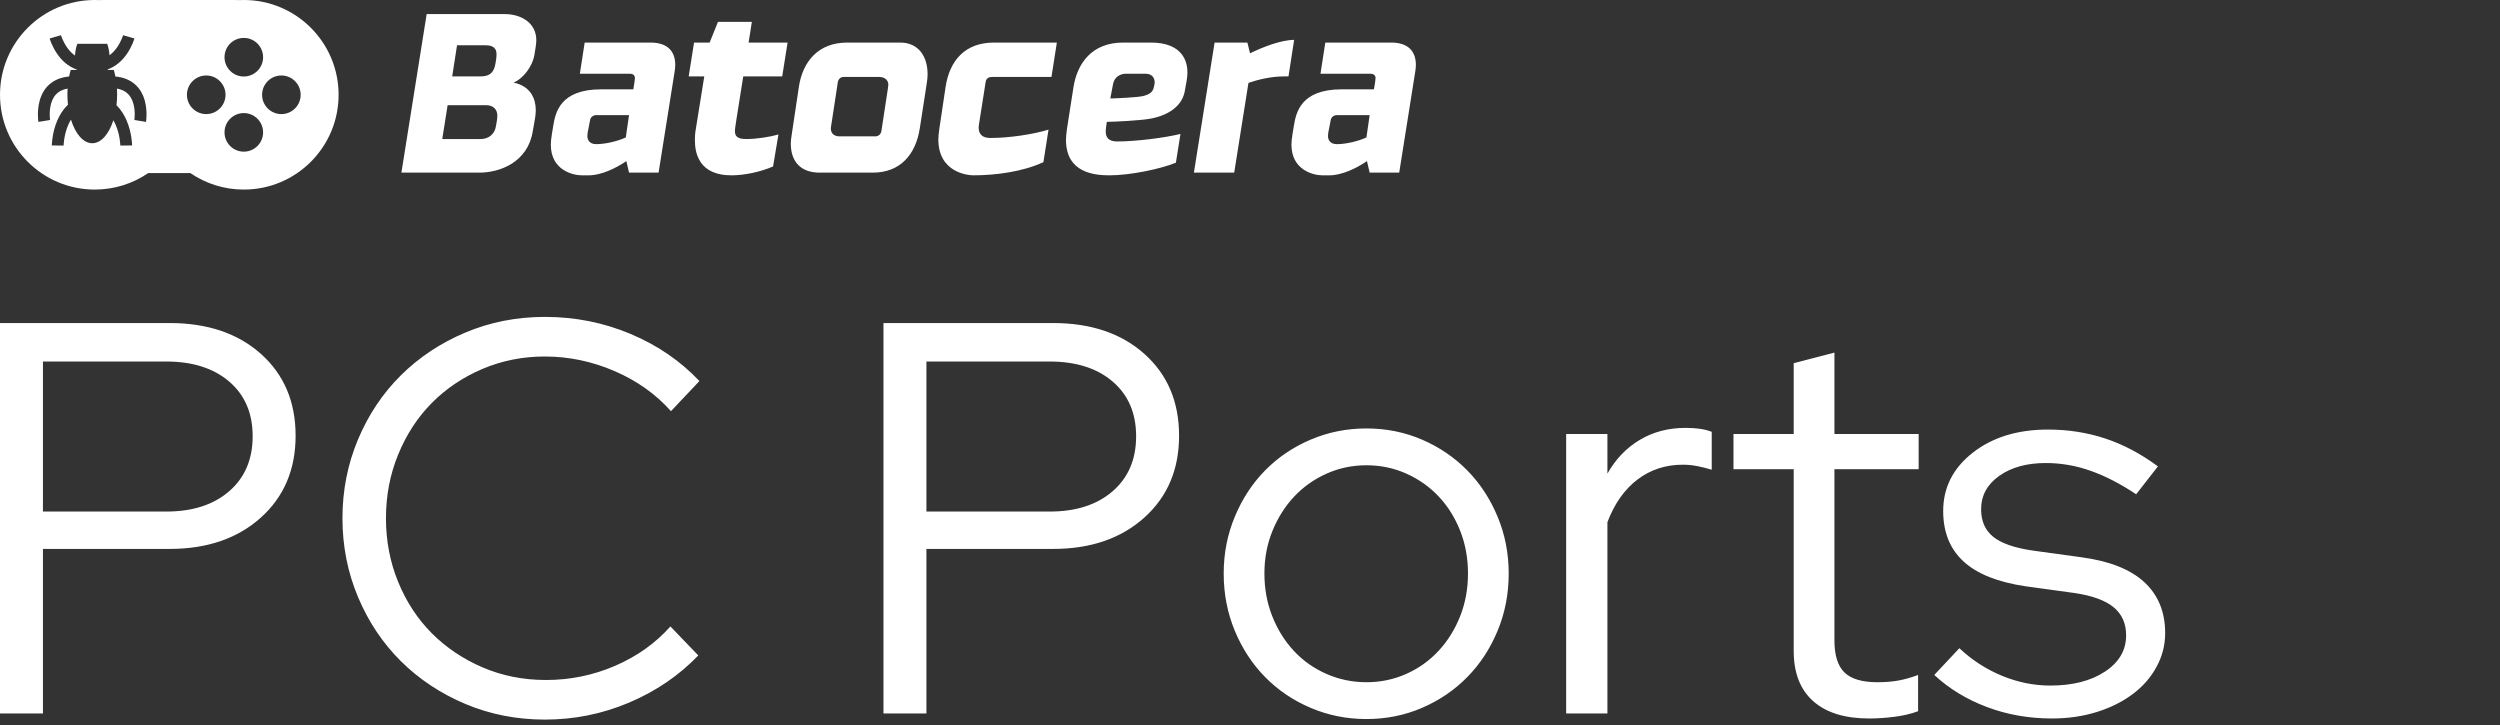 <svg width="355" height="103" viewBox="0 0 355 103" fill="none" xmlns="http://www.w3.org/2000/svg">
<rect x="0" y="0" width="355" height="103" fill="#333333" stroke="none"/>
<g clip-path="url(#clip0)">
<path fill-rule="evenodd" clip-rule="evenodd" d="M77.378 102.182C81.55 102.182 85.536 101.377 89.338 99.767C93.139 98.156 96.413 95.926 99.158 93.074L95.198 88.956C93.086 91.332 90.473 93.193 87.358 94.54C84.242 95.886 80.969 96.559 77.537 96.559C74.316 96.559 71.32 95.965 68.548 94.777C65.776 93.589 63.373 91.979 61.34 89.946C59.308 87.913 57.71 85.484 56.549 82.66C55.387 79.835 54.806 76.812 54.806 73.591C54.806 70.37 55.387 67.348 56.549 64.523C57.71 61.698 59.294 59.269 61.301 57.236C63.307 55.204 65.696 53.593 68.468 52.405C71.24 51.217 74.21 50.623 77.378 50.623C80.758 50.623 84.044 51.31 87.239 52.682C90.433 54.055 93.113 55.956 95.278 58.385L99.317 54.108C96.624 51.257 93.364 49.026 89.536 47.416C85.708 45.805 81.655 45 77.378 45C73.366 45 69.604 45.739 66.092 47.218C62.581 48.696 59.532 50.716 56.945 53.276C54.358 55.837 52.325 58.873 50.846 62.384C49.368 65.896 48.629 69.631 48.629 73.591C48.629 77.551 49.368 81.287 50.846 84.798C52.325 88.309 54.358 91.345 56.945 93.906C59.532 96.467 62.581 98.486 66.092 99.965C69.604 101.443 73.366 102.182 77.378 102.182ZM6.098 77.947V101.311H0V45.871H24.077C29.462 45.871 33.792 47.336 37.066 50.267C40.339 53.197 41.976 57.065 41.976 61.87C41.976 66.674 40.326 70.555 37.026 73.512C33.726 76.469 29.41 77.947 24.077 77.947H6.098ZM6.098 72.641H23.602C27.35 72.641 30.334 71.677 32.551 69.75C34.769 67.823 35.878 65.222 35.878 61.949C35.878 58.675 34.769 56.088 32.551 54.187C30.334 52.286 27.35 51.336 23.602 51.336H6.098V72.641ZM131.551 77.947V101.311H125.453V45.871H149.53C154.915 45.871 159.245 47.336 162.518 50.267C165.792 53.197 167.429 57.065 167.429 61.87C167.429 66.674 165.779 70.555 162.479 73.512C159.179 76.469 154.862 77.947 149.53 77.947H131.551ZM149.054 72.641H131.551V51.336H149.054C152.803 51.336 155.786 52.286 158.004 54.187C160.222 56.088 161.33 58.675 161.33 61.949C161.33 65.222 160.222 67.823 158.004 69.75C155.786 71.677 152.803 72.641 149.054 72.641ZM201.92 100.519C199.465 101.575 196.838 102.103 194.04 102.103C191.242 102.103 188.602 101.575 186.12 100.519C183.638 99.463 181.487 98.011 179.665 96.163C177.844 94.315 176.405 92.124 175.349 89.59C174.293 87.055 173.765 84.336 173.765 81.432C173.765 78.581 174.293 75.888 175.349 73.354C176.405 70.819 177.844 68.628 179.665 66.78C181.487 64.932 183.638 63.48 186.12 62.424C188.602 61.368 191.242 60.84 194.04 60.84C196.838 60.84 199.465 61.368 201.92 62.424C204.376 63.48 206.514 64.932 208.336 66.78C210.157 68.628 211.596 70.819 212.652 73.354C213.708 75.888 214.236 78.581 214.236 81.432C214.236 84.336 213.708 87.055 212.652 89.59C211.596 92.124 210.157 94.315 208.336 96.163C206.514 98.011 204.376 99.463 201.92 100.519ZM194.04 96.876C192.034 96.876 190.133 96.48 188.338 95.688C186.542 94.896 184.998 93.8 183.704 92.401C182.411 91.002 181.394 89.365 180.655 87.491C179.916 85.616 179.546 83.597 179.546 81.432C179.546 79.267 179.929 77.248 180.695 75.373C181.46 73.499 182.49 71.875 183.784 70.502C185.077 69.13 186.608 68.047 188.377 67.255C190.146 66.463 192.034 66.067 194.04 66.067C196.046 66.067 197.934 66.463 199.703 67.255C201.472 68.047 203.003 69.13 204.296 70.502C205.59 71.875 206.606 73.499 207.346 75.373C208.085 77.248 208.454 79.267 208.454 81.432C208.454 83.597 208.085 85.616 207.346 87.491C206.606 89.365 205.59 91.002 204.296 92.401C203.003 93.8 201.472 94.896 199.703 95.688C197.934 96.48 196.046 96.876 194.04 96.876ZM228.254 74.146V101.311H222.394V61.632H228.254V67.255C229.416 65.196 230.947 63.599 232.848 62.464C234.749 61.328 236.914 60.761 239.342 60.761C240.082 60.761 240.742 60.8 241.322 60.88C241.903 60.959 242.484 61.104 243.065 61.315V66.701C242.378 66.49 241.692 66.318 241.006 66.186C240.319 66.054 239.633 65.988 238.946 65.988C236.518 65.988 234.379 66.688 232.531 68.087C230.683 69.486 229.258 71.506 228.254 74.146ZM265.399 102.024C266.561 102.024 267.762 101.945 269.003 101.786C270.244 101.628 271.366 101.364 272.369 100.994V95.846C271.366 96.216 270.428 96.48 269.557 96.638C268.686 96.797 267.696 96.876 266.587 96.876C264.422 96.876 262.865 96.414 261.914 95.49C260.964 94.566 260.489 93.048 260.489 90.936V66.622H272.448V61.632H260.489V50.069L254.707 51.574V61.632H246.154V66.622H254.707V92.441C254.707 95.556 255.631 97.932 257.479 99.569C259.327 101.206 261.967 102.024 265.399 102.024ZM297.713 101.113C295.759 101.72 293.647 102.024 291.377 102.024C288.103 102.024 285.028 101.483 282.15 100.4C279.272 99.318 276.778 97.8 274.666 95.846L278.23 92.045C280.025 93.734 282.044 95.041 284.288 95.965C286.532 96.889 288.816 97.351 291.139 97.351C294.307 97.351 296.894 96.691 298.901 95.371C300.907 94.051 301.91 92.335 301.91 90.223C301.91 88.534 301.316 87.2 300.128 86.224C298.94 85.247 297.079 84.574 294.545 84.204L287.654 83.254C283.694 82.673 280.751 81.498 278.824 79.729C276.896 77.96 275.933 75.571 275.933 72.562C275.933 69.235 277.332 66.476 280.13 64.285C282.929 62.094 286.493 60.998 290.822 60.998C293.674 60.998 296.38 61.421 298.94 62.266C301.501 63.11 303.996 64.43 306.425 66.226L303.336 70.186C301.118 68.707 298.967 67.598 296.881 66.859C294.796 66.12 292.67 65.75 290.506 65.75C287.813 65.75 285.608 66.358 283.892 67.572C282.176 68.786 281.318 70.37 281.318 72.324C281.318 74.014 281.899 75.32 283.061 76.244C284.222 77.168 286.097 77.815 288.684 78.185L295.574 79.135C299.534 79.663 302.504 80.838 304.484 82.66C306.464 84.481 307.454 86.897 307.454 89.906C307.454 91.596 307.045 93.193 306.227 94.698C305.408 96.203 304.273 97.496 302.821 98.579C301.369 99.661 299.666 100.506 297.713 101.113Z" fill="white"/>
<path fill-rule="evenodd" clip-rule="evenodd" d="M75.66 18.6C74.973 23.026 71.005 24.514 68.066 24.514H57L60.587 2H71.653C74.019 2 76.156 3.259 76.156 5.702C76.156 6.236 76.004 7.113 75.889 7.762C75.622 9.479 74.21 11.235 72.913 11.731C75.431 12.227 76.08 14.135 76.08 15.623C76.08 16.318 75.949 17.012 75.818 17.707C75.762 18.004 75.706 18.302 75.66 18.6ZM64.212 10.853H68.219C69.707 10.853 70.165 10.128 70.356 9.021C70.366 8.963 70.375 8.906 70.385 8.85C70.451 8.465 70.509 8.124 70.509 7.724C70.509 6.923 70.127 6.427 68.906 6.427H64.899L64.212 10.853ZM68.257 19.744H62.8L63.563 14.936H69.02C70.013 14.936 70.623 15.509 70.623 16.424C70.623 16.786 70.562 17.128 70.5 17.479C70.476 17.609 70.453 17.74 70.432 17.875C70.28 18.981 69.44 19.744 68.257 19.744ZM88.94 22.873C87.528 23.866 85.353 24.896 83.636 24.896H82.605C81.308 24.896 78.217 24.133 78.217 20.546C78.217 20.164 78.255 19.744 78.37 19.019L78.56 17.875C78.866 16.005 79.514 12.685 85.353 12.685H89.932L90.085 11.731C90.091 11.685 90.098 11.64 90.104 11.597C90.135 11.387 90.161 11.209 90.161 11.082C90.161 10.624 89.779 10.472 89.474 10.472H82.338L83.025 6.045H92.374C94.931 6.045 95.885 7.419 95.885 9.212C95.885 9.487 95.854 9.73 95.82 9.998L95.809 10.09L93.519 24.514H89.322L88.94 22.873ZM84.666 20.469C83.636 20.469 83.407 19.783 83.407 19.325C83.407 19.058 83.445 18.829 83.483 18.638L83.788 17.073C83.865 16.615 84.246 16.348 84.666 16.348H89.322L88.864 19.515C87.642 20.088 85.887 20.469 84.666 20.469ZM109.775 23.637C108.02 24.4 105.73 24.896 103.899 24.896C102.181 24.896 98.671 24.514 98.671 19.859C98.671 19.363 98.709 18.829 98.823 18.218L100.006 10.853H97.793L98.556 6.045H100.77L101.952 3.107H106.761L106.303 6.045H111.836L111.073 10.853H105.54L104.547 17.111C104.535 17.207 104.512 17.358 104.486 17.53C104.429 17.906 104.357 18.378 104.357 18.561C104.357 19.287 104.624 19.744 105.959 19.744C107.448 19.744 109.356 19.439 110.538 19.096L109.775 23.637ZM123.933 24.514C127.863 24.514 130.038 21.919 130.611 18.218L131.603 11.807C131.679 11.387 131.717 10.891 131.717 10.548C131.717 7.953 130.382 6.045 127.825 6.045H120.307C116.186 6.045 113.973 8.754 113.439 12.341L112.485 18.714C112.466 18.841 112.449 18.955 112.433 19.058L112.433 19.059C112.323 19.795 112.294 19.992 112.294 20.393C112.294 22.988 113.744 24.514 116.377 24.514H123.933ZM119.239 19.363H124.314C124.734 19.363 125.077 19.058 125.154 18.638L126.07 12.647C126.108 12.418 126.146 12.151 126.146 12.036C126.146 11.349 125.574 10.929 124.887 10.929H119.773C119.353 10.929 119.048 11.235 118.972 11.655L118.094 17.417L118.077 17.517C118.037 17.753 117.98 18.091 117.98 18.256C117.98 18.905 118.399 19.363 119.239 19.363ZM138.204 24.896C141.448 24.896 145.302 24.362 148.164 23.026L148.889 18.409C146.752 19.058 143.432 19.592 140.609 19.592C139.387 19.592 138.968 18.943 138.968 18.104C138.968 17.951 139.044 17.455 139.082 17.226L139.96 11.655C140.036 11.082 140.456 10.929 140.838 10.929H149.309L150.072 6.045H141.143C137.022 6.045 134.846 8.602 134.274 12.341L133.396 18.218L133.369 18.42C133.303 18.909 133.244 19.346 133.244 19.783C133.244 24.553 137.518 24.896 138.204 24.896ZM166.977 23.102C164.726 24.018 160.452 24.896 157.552 24.896C155.491 24.896 151.37 24.591 151.37 19.859C151.37 19.422 151.429 18.955 151.495 18.433L151.522 18.218L152.438 12.341C152.972 9.021 155.033 6.045 159.46 6.045H163.428C167.969 6.045 168.618 8.792 168.618 10.281C168.618 10.618 168.569 10.98 168.53 11.268C168.52 11.338 168.511 11.404 168.504 11.464L168.236 12.952C167.855 15.089 165.87 16.386 163.39 16.844C162.016 17.111 158.2 17.302 157.17 17.302L157.056 18.104C157.017 18.409 157.017 18.561 157.017 18.714C157.017 19.439 157.361 20.088 158.62 20.088C161.215 20.088 165.298 19.592 167.626 19.019L166.977 23.102ZM157.666 13.982L158.048 11.96C158.238 10.853 159.192 10.472 159.841 10.472H162.665C163.505 10.472 163.962 10.968 163.962 11.693C163.962 11.922 163.848 12.456 163.772 12.647C163.619 12.99 163.39 13.372 162.322 13.639C161.558 13.83 158.277 13.982 157.666 13.982ZM177.28 11.769L175.258 24.514H169.534L172.472 6.045H177.128L177.509 7.571C179.112 6.77 181.86 5.663 183.768 5.663L182.966 10.853H182.241C180.409 10.853 178.501 11.349 177.28 11.769ZM188.805 24.896C190.522 24.896 192.697 23.866 194.109 22.873L194.49 24.514H198.688L200.978 10.09L200.989 9.998C201.023 9.73 201.054 9.487 201.054 9.212C201.054 7.419 200.1 6.045 197.543 6.045H188.194L187.507 10.472H194.643C194.948 10.472 195.33 10.624 195.33 11.082C195.33 11.209 195.304 11.387 195.273 11.597C195.269 11.623 195.265 11.65 195.261 11.677C195.259 11.695 195.256 11.713 195.254 11.731L195.101 12.685H190.522C184.683 12.685 184.035 16.005 183.729 17.875L183.539 19.019C183.424 19.744 183.386 20.164 183.386 20.546C183.386 24.133 186.477 24.896 187.774 24.896H188.805ZM188.576 19.325C188.576 19.783 188.805 20.469 189.835 20.469C191.056 20.469 192.811 20.088 194.033 19.515L194.49 16.348H189.835C189.415 16.348 189.034 16.615 188.957 17.073L188.652 18.638C188.614 18.829 188.576 19.058 188.576 19.325Z" fill="white"/>
<path fill-rule="evenodd" clip-rule="evenodd" d="M13.46 26.919C16.274 26.919 18.887 26.055 21.047 24.578H27.033C29.193 26.055 31.806 26.919 34.62 26.919C42.054 26.919 48.08 20.893 48.08 13.46C48.08 6.026 42.054 0 34.62 0C34.404 0 34.188 0.005 33.974 0.015C33.769 0.005 33.563 0 33.356 0H14.63C14.438 0 14.248 0.004 14.058 0.013C13.86 0.004 13.66 0 13.46 0C6.026 0 0 6.026 0 13.46C0 20.893 6.026 26.919 13.46 26.919ZM10.043 9.93C9.956 10.227 9.879 10.539 9.815 10.862C9.196 10.917 8.647 11.054 8.161 11.262C6.972 11.772 6.273 12.662 5.88 13.579C5.494 14.48 5.396 15.416 5.386 16.101C5.381 16.448 5.398 16.744 5.418 16.954C5.427 17.06 5.437 17.145 5.445 17.206C5.449 17.236 5.453 17.261 5.455 17.279L5.459 17.3L5.46 17.308L5.46 17.31L5.461 17.311C5.461 17.312 5.461 17.312 6.287 17.174C7.113 17.037 7.113 17.037 7.113 17.037L7.113 17.037L7.112 17.03C7.111 17.022 7.109 17.007 7.106 16.987C7.101 16.947 7.093 16.884 7.086 16.803C7.071 16.639 7.057 16.404 7.061 16.125C7.069 15.559 7.152 14.863 7.419 14.239C7.679 13.633 8.104 13.109 8.82 12.802C9.04 12.708 9.297 12.63 9.596 12.578C9.58 12.848 9.571 13.122 9.571 13.4C9.571 13.903 9.599 14.393 9.65 14.866C8.963 15.523 8.489 16.303 8.16 17.054C7.763 17.96 7.565 18.854 7.465 19.514C7.414 19.846 7.388 20.124 7.374 20.323C7.367 20.422 7.363 20.501 7.361 20.557C7.36 20.586 7.359 20.608 7.359 20.625L7.358 20.644L7.358 20.651L7.358 20.653L7.358 20.654C7.358 20.654 7.358 20.655 8.196 20.663C9.033 20.67 9.033 20.671 9.033 20.671L9.033 20.663C9.033 20.654 9.034 20.64 9.035 20.621C9.036 20.581 9.039 20.52 9.045 20.44C9.056 20.28 9.078 20.047 9.121 19.766C9.207 19.199 9.374 18.457 9.694 17.726C9.805 17.473 9.933 17.225 10.079 16.988C10.697 18.996 11.819 20.339 13.101 20.339C14.362 20.339 15.469 19.038 16.093 17.08C16.217 17.289 16.326 17.506 16.422 17.726C16.742 18.457 16.91 19.199 16.996 19.766C17.039 20.047 17.061 20.28 17.072 20.44C17.078 20.52 17.08 20.581 17.082 20.621C17.083 20.64 17.083 20.654 17.083 20.663L17.083 20.671C17.083 20.671 17.083 20.67 17.921 20.663C18.758 20.655 18.758 20.654 18.758 20.654L18.758 20.653L18.758 20.651L18.758 20.644L18.758 20.625C18.757 20.608 18.757 20.586 18.756 20.557C18.754 20.501 18.75 20.422 18.743 20.323C18.729 20.124 18.702 19.846 18.652 19.514C18.551 18.854 18.353 17.96 17.957 17.054C17.64 16.331 17.189 15.582 16.543 14.941C16.6 14.445 16.63 13.929 16.63 13.4C16.63 13.122 16.622 12.849 16.606 12.58C16.901 12.632 17.154 12.709 17.371 12.802C18.087 13.109 18.512 13.633 18.772 14.239C19.039 14.863 19.122 15.559 19.131 16.125C19.135 16.404 19.12 16.639 19.106 16.803C19.098 16.884 19.091 16.947 19.085 16.987C19.083 17.007 19.081 17.022 19.079 17.03L19.078 17.037L19.078 17.037C19.078 17.037 19.078 17.037 19.905 17.174C20.731 17.312 20.731 17.312 20.731 17.311L20.731 17.31L20.731 17.308L20.733 17.3L20.736 17.279L20.74 17.252L20.746 17.206C20.754 17.145 20.764 17.06 20.774 16.954C20.793 16.744 20.811 16.448 20.805 16.101C20.796 15.416 20.697 14.48 20.312 13.579C19.918 12.662 19.219 11.772 18.031 11.262C17.547 11.055 17.002 10.919 16.387 10.863C16.322 10.539 16.245 10.228 16.158 9.93H15.293C15.302 9.902 15.311 9.873 15.319 9.844C16.519 9.409 17.377 8.551 17.949 7.75C18.356 7.181 18.637 6.616 18.817 6.197C18.907 5.986 18.973 5.809 19.017 5.681C19.04 5.618 19.056 5.566 19.068 5.529C19.074 5.51 19.078 5.495 19.082 5.484L19.086 5.47L19.087 5.466L19.088 5.464L19.088 5.463C19.088 5.463 19.088 5.462 18.283 5.232C17.478 5.002 17.478 5.002 17.478 5.002L17.477 5.004L17.47 5.027C17.463 5.049 17.451 5.085 17.435 5.132C17.402 5.227 17.35 5.367 17.277 5.537C17.131 5.88 16.904 6.331 16.586 6.777C16.301 7.175 15.958 7.551 15.545 7.846C15.514 7.258 15.402 6.706 15.225 6.221H10.976C10.796 6.718 10.682 7.285 10.655 7.889C10.213 7.589 9.85 7.195 9.551 6.777C9.233 6.331 9.007 5.88 8.86 5.537C8.787 5.367 8.735 5.227 8.702 5.132C8.686 5.085 8.674 5.049 8.667 5.027L8.66 5.004L8.659 5.002C8.659 5.002 8.659 5.002 7.854 5.232C7.049 5.462 7.049 5.463 7.049 5.463L7.049 5.464L7.05 5.466L7.051 5.47L7.055 5.484C7.059 5.495 7.063 5.51 7.069 5.529C7.081 5.566 7.098 5.618 7.12 5.681C7.164 5.809 7.23 5.986 7.32 6.197C7.5 6.616 7.781 7.181 8.188 7.75C8.772 8.567 9.652 9.443 10.89 9.869C10.896 9.89 10.902 9.91 10.909 9.93H10.043ZM34.621 5.384C36.133 5.384 37.36 6.611 37.36 8.123C37.36 9.637 36.133 10.865 34.621 10.865C33.106 10.865 31.881 9.637 31.881 8.123C31.881 6.609 33.106 5.384 34.621 5.384ZM26.544 13.462C26.544 14.974 27.77 16.201 29.284 16.201C30.798 16.201 32.023 14.974 32.025 13.462C32.025 11.948 30.798 10.718 29.284 10.718C27.772 10.718 26.544 11.95 26.544 13.462ZM34.62 21.535C33.106 21.535 31.881 20.308 31.881 18.796C31.881 17.284 33.106 16.057 34.62 16.057C36.132 16.057 37.36 17.284 37.36 18.796C37.36 20.308 36.132 21.535 34.62 21.535ZM37.215 13.462C37.215 14.974 38.443 16.201 39.955 16.201C41.471 16.201 42.694 14.974 42.694 13.462C42.694 11.948 41.471 10.718 39.955 10.718C38.443 10.718 37.215 11.95 37.215 13.462Z" fill="white"/>
</g>
<defs>
<clipPath id="clip0">
<rect width="355" height="102.18" fill="white"/>
</clipPath>
</defs>
</svg>
